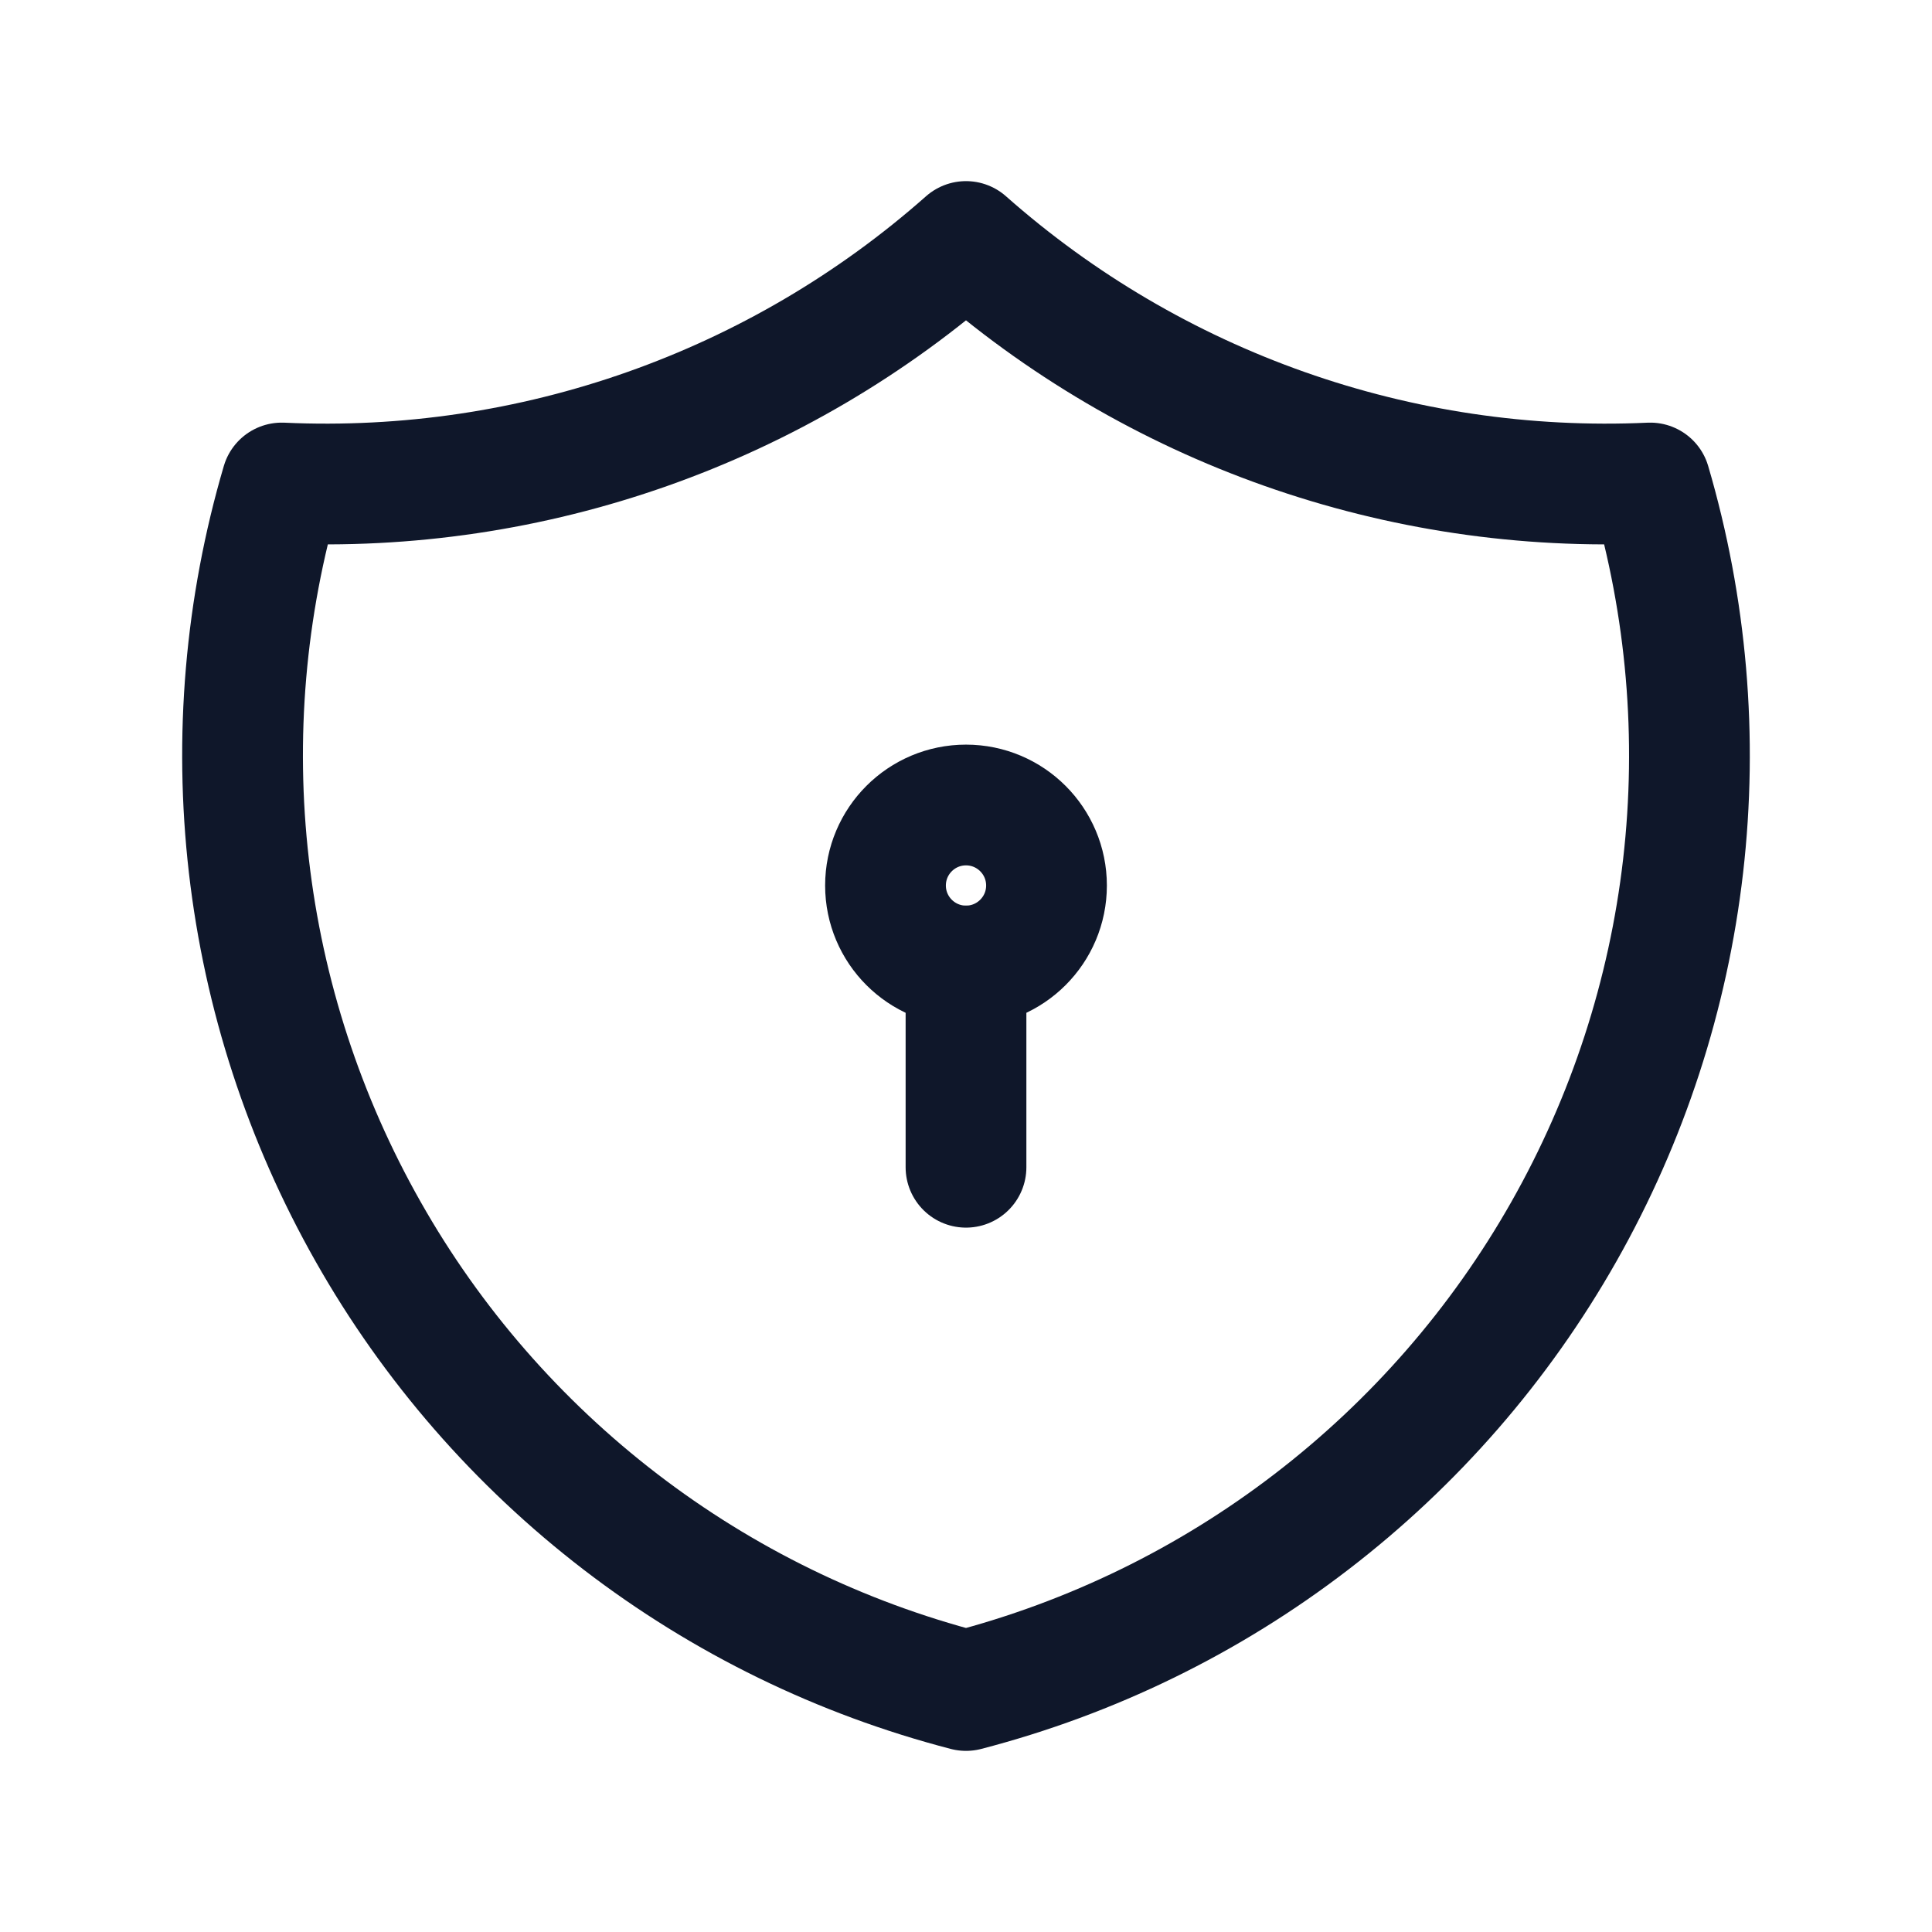 <svg width="24" height="24" viewBox="0 0 24 24" fill="none" xmlns="http://www.w3.org/2000/svg">
<g id="shield-lock">
<g id="Group">
<path id="Vector" d="M12 3C14.336 5.067 17.384 6.143 20.5 6C20.953 7.543 21.092 9.161 20.908 10.759C20.724 12.357 20.22 13.901 19.427 15.3C18.634 16.7 17.568 17.925 16.292 18.904C15.017 19.884 13.557 20.596 12 21C10.443 20.596 8.983 19.884 7.707 18.904C6.432 17.925 5.365 16.7 4.573 15.3C3.78 13.901 3.276 12.357 3.092 10.759C2.908 9.161 3.046 7.543 3.5 6C6.615 6.143 9.664 5.067 12 3" stroke="#0F172A" stroke-width="1.5" stroke-linecap="round" stroke-linejoin="round"/>
<path id="Vector_2" d="M12 12C12.552 12 13 11.552 13 11C13 10.448 12.552 10 12 10C11.448 10 11 10.448 11 11C11 11.552 11.448 12 12 12Z" stroke="#0F172A" stroke-width="1.5" stroke-linecap="round" stroke-linejoin="round"/>
<path id="Vector_3" d="M12 12V14.5" stroke="#0F172A" stroke-width="1.5" stroke-linecap="round" stroke-linejoin="round"/>
</g>
</g>
</svg>
